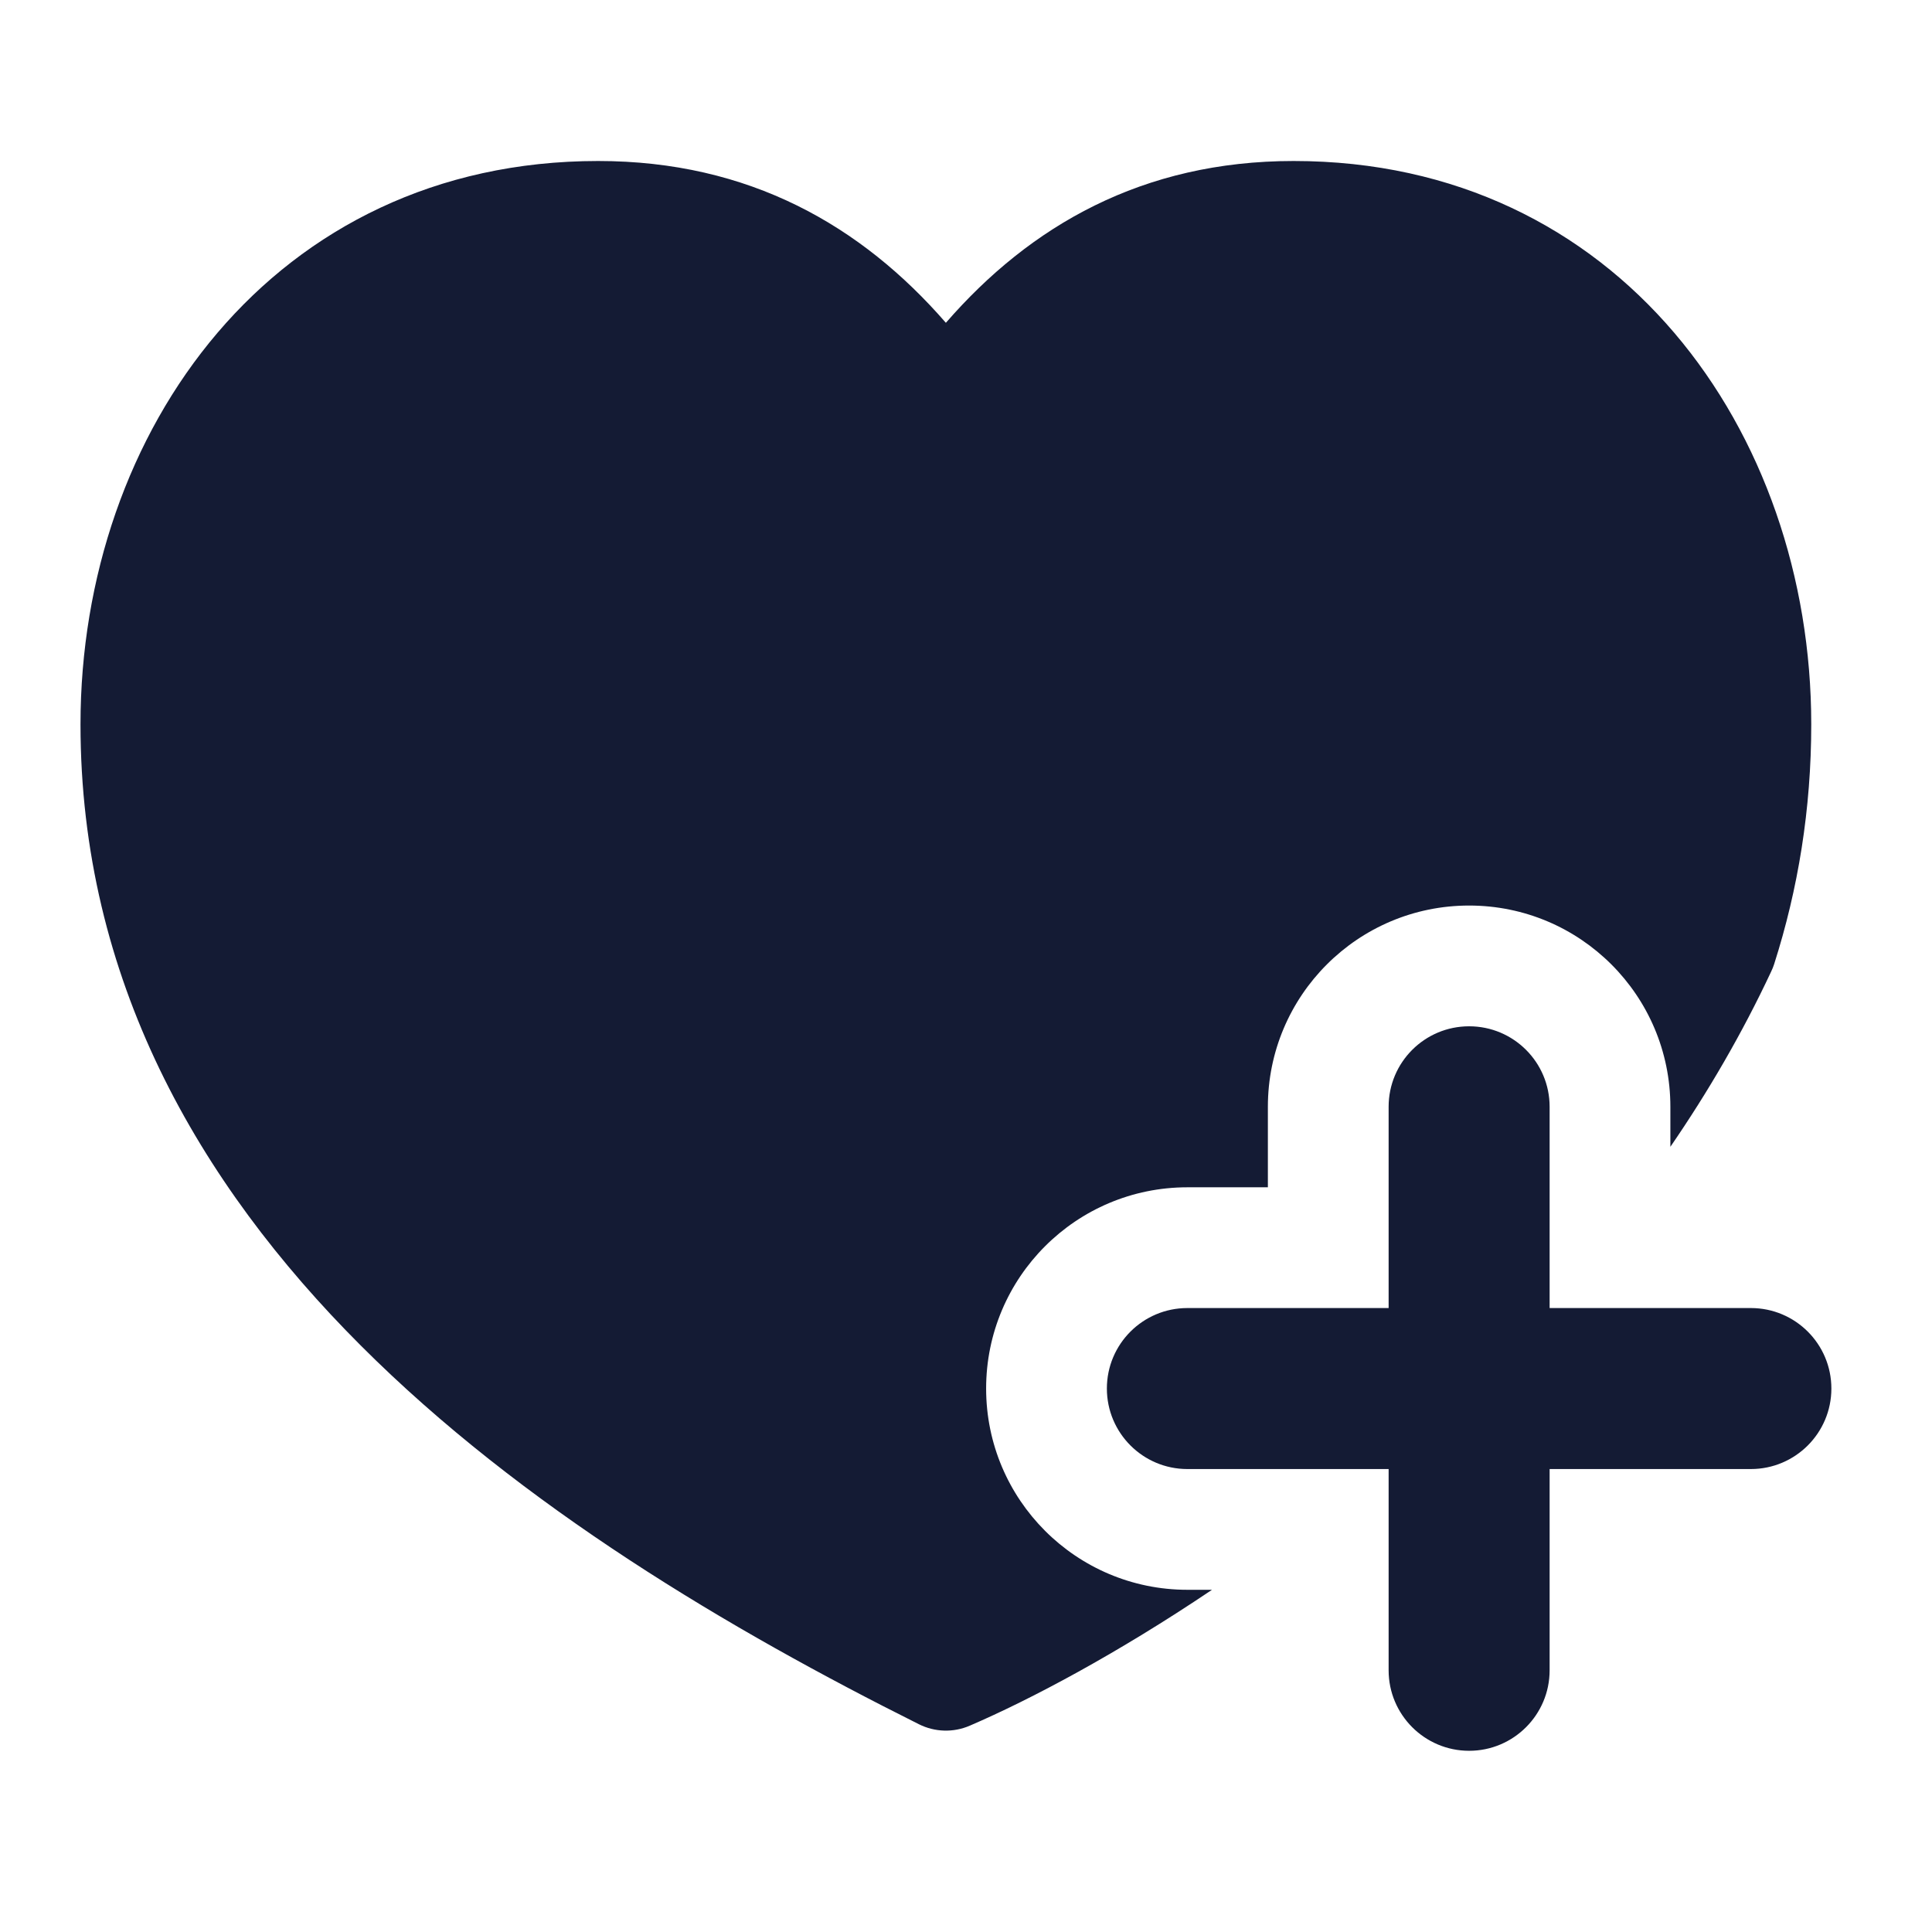 <svg width="24" height="24" viewBox="0 0 24 24" fill="none" xmlns="http://www.w3.org/2000/svg">
<path fill-rule="evenodd" clip-rule="evenodd" d="M1 8.998C1 5.358 3.395 2 7.43 2C9.308 2 10.703 2.805 11.75 4.01C12.797 2.805 14.192 2 16.07 2C20.105 2 22.5 5.358 22.5 8.998C22.5 10.055 22.336 11.047 22.039 11.977C22.029 12.008 22.017 12.038 22.003 12.067C21.643 12.836 21.219 13.563 20.75 14.246V13.749C20.75 12.368 19.631 11.249 18.25 11.249C16.869 11.249 15.75 12.368 15.75 13.749V14.749H14.75C13.369 14.749 12.25 15.868 12.25 17.249C12.25 18.629 13.369 19.749 14.75 19.749H15.056C13.876 20.543 12.806 21.11 12.047 21.437C11.844 21.525 11.612 21.518 11.415 21.419C9.068 20.246 6.483 18.718 4.479 16.712C2.465 14.697 1 12.16 1 8.998ZM19.25 13.749C19.25 13.196 18.802 12.749 18.25 12.749C17.698 12.749 17.25 13.196 17.25 13.749V16.249H14.75C14.198 16.249 13.75 16.696 13.75 17.249C13.75 17.801 14.198 18.249 14.75 18.249H17.25V20.749C17.25 21.301 17.698 21.749 18.25 21.749C18.802 21.749 19.25 21.301 19.25 20.749V18.249H21.75C22.302 18.249 22.75 17.801 22.75 17.249C22.75 16.696 22.302 16.249 21.75 16.249H19.25V13.749Z" fill="#141B34"/>
</svg>
